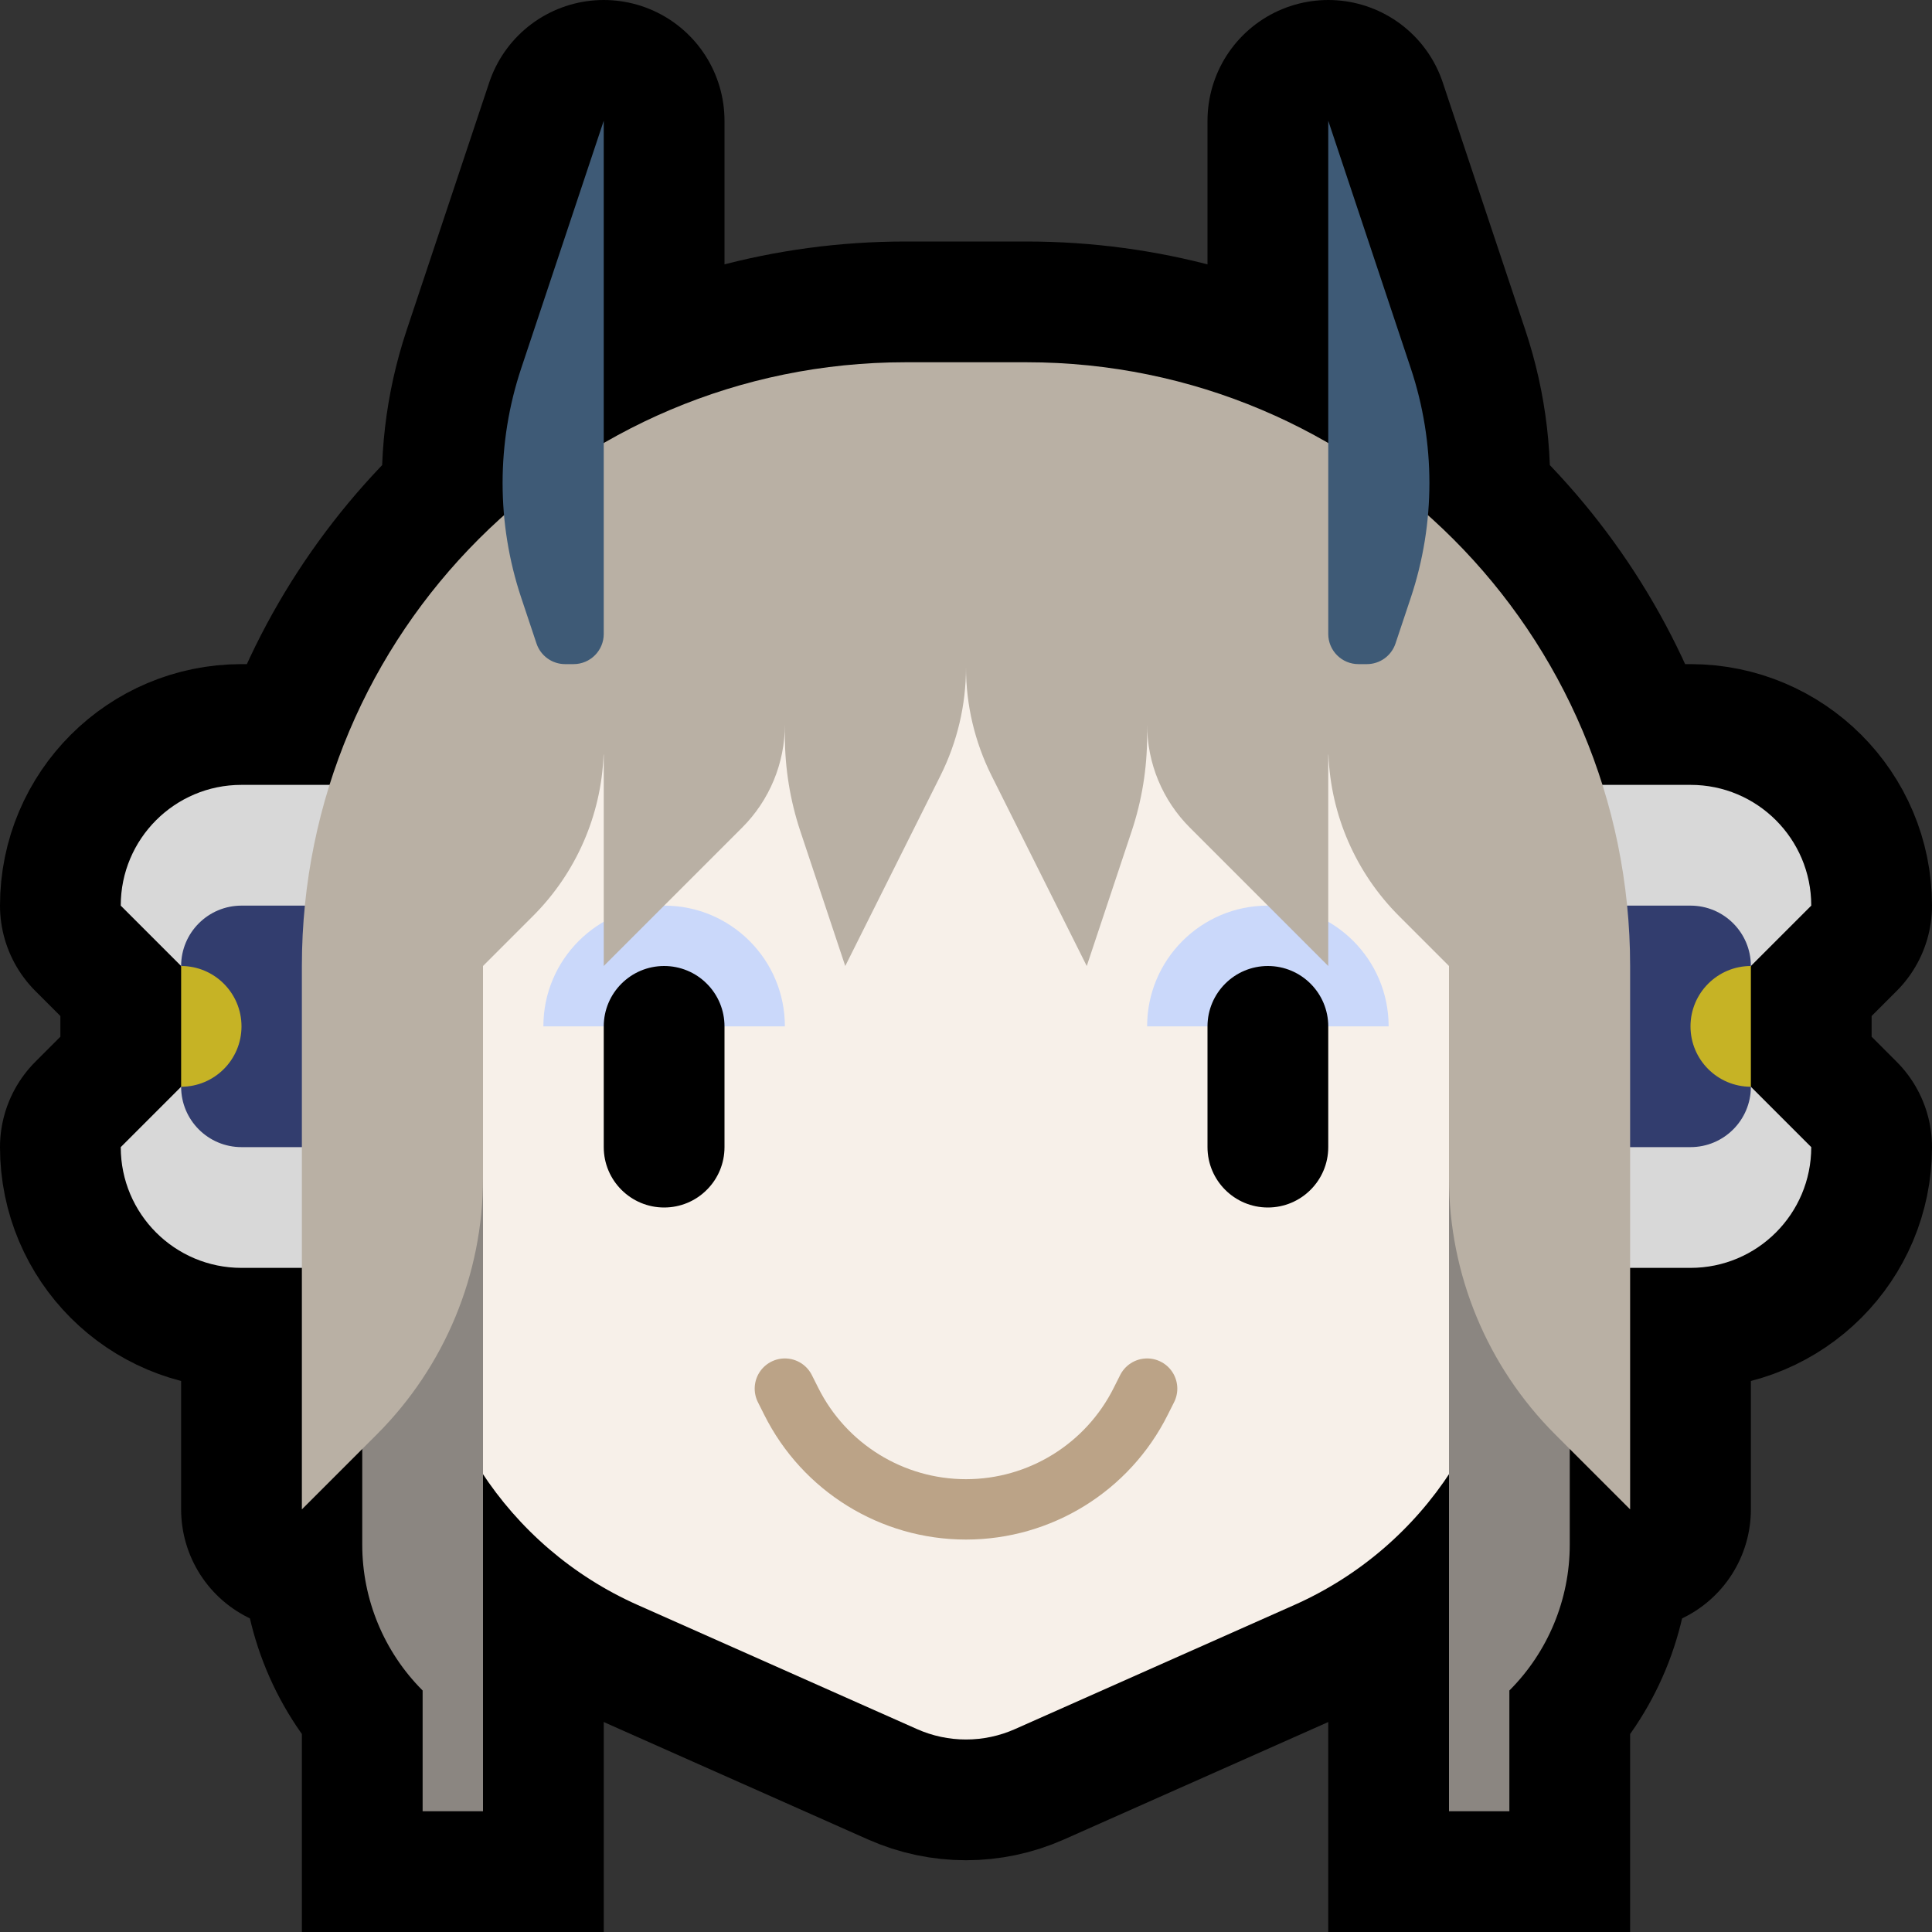<?xml version="1.0" encoding="UTF-8" standalone="no"?>
<!DOCTYPE svg PUBLIC "-//W3C//DTD SVG 1.1//EN" "http://www.w3.org/Graphics/SVG/1.1/DTD/svg11.dtd">
<svg width="100%" height="100%" viewBox="0 0 32 32" version="1.1" xmlns="http://www.w3.org/2000/svg" xmlns:xlink="http://www.w3.org/1999/xlink" xml:space="preserve" xmlns:serif="http://www.serif.com/" style="fill-rule:evenodd;clip-rule:evenodd;stroke-linecap:round;stroke-miterlimit:1.5;">
    <rect x="0" y="0" width="32" height="32" fill="#333333" stroke="none"/>
    <rect id="la_pucelle" x="0" y="0" width="32" height="32" style="fill:none;"/>
    <clipPath id="_clip1">
        <rect x="0" y="0" width="32" height="32"/>
    </clipPath>
    <g clip-path="url(#_clip1)">
        <g id="outline">
            <path d="M6,17c0,0 0,5.828 0,8.586c0,0.905 0.36,1.774 1,2.414c0,0 0,0 0,0l0,2l1,0l0,-12l-2,-1Z" style="fill:#bdb0a0;stroke:#000;stroke-width:4px;"/>
            <path d="M26,17c0,0 0,5.828 0,8.586c0,0.905 -0.36,1.774 -1,2.414c0,0 0,0 0,0l0,2l-1,0l0,-12l2,-1Z" style="fill:#bdb0a0;stroke:#000;stroke-width:4px;"/>
            <path d="M22,7.338l0,-5.338c0,0 0.782,2.345 1.368,4.103c0.262,0.786 0.357,1.614 0.284,2.43c1.331,1.187 2.343,2.724 2.89,4.467l1.46,0c1.103,0 1.998,0.895 1.998,1.998c0,0.001 0,0.002 0,0.002l-1,1l0,2l1,1c0,0 0,0 0,0c0,1.105 -0.895,2 -2,2l-1,0l0,4c0,0 -0.588,-0.588 -1.243,-1.243c-0.364,-0.364 -0.677,-0.771 -0.934,-1.209c-0.44,1.769 -1.672,3.274 -3.386,4.036c-1.697,0.754 -3.58,1.591 -4.625,2.055c-0.517,0.23 -1.107,0.23 -1.624,0c-1.045,-0.464 -2.928,-1.301 -4.625,-2.055c-1.714,-0.762 -2.946,-2.267 -3.386,-4.036c-0.257,0.438 -0.57,0.845 -0.934,1.209c-0.655,0.655 -1.243,1.243 -1.243,1.243l0,-4l-1,0c-1.105,0 -2,-0.895 -2,-2c0,0 0,0 0,0l1,-1l0,-2l-1,-1c0,0 0,-0.001 0,-0.002c0,-1.103 0.895,-1.998 1.998,-1.998l1.46,0c0.547,-1.743 1.559,-3.28 2.89,-4.467c-0.073,-0.816 0.022,-1.644 0.284,-2.43c0.586,-1.758 1.368,-4.103 1.368,-4.103l0,5.338c1.471,-0.851 3.179,-1.338 5,-1.338c0.665,0 1.335,0 2,0c1.821,0 3.529,0.487 5,1.338Z" style="fill:none;stroke:#000;stroke-width:4px;stroke-linejoin:round;"/>
        </g>
        <g id="emoji">
            <path d="M16.812,28.639c-0.517,0.23 -1.107,0.23 -1.624,0c-1.045,-0.464 -2.928,-1.301 -4.625,-2.055c-2.167,-0.963 -3.563,-3.112 -3.563,-5.483c0,-3.504 0,-8.101 0,-8.101l3,-3l12,0l3,3c0,0 0,4.597 0,8.101c0,2.371 -1.396,4.52 -3.563,5.483c-1.697,0.754 -3.58,1.591 -4.625,2.055Z" style="fill:#f7f0e9;"/>
            <path d="M8,18l0,12l-1,0l0,-2c0,0 0,0 0,0c-0.64,-0.64 -1,-1.509 -1,-2.414l0,-6.586l2,-1Zm16,0l2,1l0,6.586c0,0.905 -0.36,1.774 -1,2.414c0,0 0,0 0,0l0,2l-1,0l0,-12l0,0Z" style="fill:#8b8681;"/>
            <g>
                <path d="M13,16.998c0,-1.103 -0.895,-1.998 -1.998,-1.998c-0.001,0 -0.003,0 -0.004,0c-1.103,0 -1.998,0.895 -1.998,1.998c0,0.001 0,0.002 0,0.002l4,0c0,0 0,-0.001 0,-0.002Z" style="fill:#cad8fa;"/>
                <path d="M23,16.998c0,-1.103 -0.895,-1.998 -1.998,-1.998c-0.001,0 -0.003,0 -0.004,0c-1.103,0 -1.998,0.895 -1.998,1.998c0,0.001 0,0.002 0,0.002l4,0c0,0 0,-0.001 0,-0.002Z" style="fill:#cad8fa;"/>
            </g>
            <g>
                <path d="M12,16.999c0,-0.265 -0.105,-0.519 -0.293,-0.706c-0.187,-0.188 -0.441,-0.293 -0.706,-0.293c0,0 -0.001,0 -0.001,0c-0.552,0 -1,0.448 -1,1c0,0.611 0,1.389 0,2c0,0.552 0.448,1 1,1c0,0 0.001,0 0.001,0c0.265,0 0.519,-0.105 0.706,-0.293c0.188,-0.187 0.293,-0.441 0.293,-0.706c0,-0.611 0,-1.391 0,-2.002Z"/>
                <path d="M22,17c0,-0.552 -0.448,-1 -1,-1c-0.552,0 -1,0.448 -1,1c0,0.611 0,1.389 0,2c0,0.552 0.448,1 1,1c0.552,0 1,-0.448 1,-1c0,-0.611 0,-1.389 0,-2Z"/>
            </g>
            <path d="M13,23c0,0 0.041,0.081 0.106,0.211c0.548,1.096 1.668,1.789 2.894,1.789c0,0 0,0 0,0c1.226,0 2.346,-0.693 2.894,-1.789c0.065,-0.13 0.106,-0.211 0.106,-0.211" style="fill:none;stroke:#bba387;stroke-width:1px;stroke-linejoin:round;"/>
            <g>
                <path d="M6,13c0,0 -1.001,0 -2.002,0c-1.103,0 -1.998,0.895 -1.998,1.998c0,0.001 0,0.002 0,0.002l2,2l-1,1l-1,1c0,0 0,0 0,0c0,1.105 0.895,2 2,2c1,0 2,0 2,0l0,-8Z" style="fill:#d8d8d8;"/>
                <path d="M26,13c0,0 1.001,0 2.002,0c1.103,0 1.998,0.895 1.998,1.998c0,0.001 0,0.002 0,0.002l-2,2l1,1l1,1c0,0 0,0 0,0c0,1.105 -0.895,2 -2,2c-1,0 -2,0 -2,0l0,-8Z" style="fill:#d8d8d8;"/>
                <g>
                    <path d="M29,18l0,0c0,0.552 -0.448,1 -1,1c-0.873,0 -2,0 -2,0l0,-4c0,0 1.127,0 2,0c0.552,0 1,0.448 1,1l0,0c-0.243,0.297 -0.408,1.406 0,2Z" style="fill:#323d6e;"/>
                    <path d="M29,16l0,2c-0.552,0 -1,-0.448 -1,-1c0,-0.552 0.448,-1 1,-1l0,0Z" style="fill:#c6b325;"/>
                </g>
                <g>
                    <path d="M3,18l0,0c0,0.552 0.448,1 1,1c0.873,0 2,0 2,0l0,-4c0,0 -1.127,0 -2,0c-0.552,0 -1,0.448 -1,1l0,0c0.243,0.297 0.408,1.406 0,2Z" style="fill:#323d6e;"/>
                    <path d="M3,16l0,2c0.552,0 1,-0.448 1,-1c0,-0.552 -0.448,-1 -1,-1l0,0Z" style="fill:#c6b325;"/>
                </g>
            </g>
            <path d="M9.997,12.5c-0.039,1.004 -0.455,1.958 -1.169,2.672l-0.828,0.828l0,3.515c0,1.591 -0.632,3.117 -1.757,4.242c-0.655,0.655 -1.243,1.243 -1.243,1.243c0,0 0,-4.422 0,-9c0,-5.523 4.477,-10 10,-10c0.665,0 1.335,0 2,0c5.523,0 10,4.477 10,10c0,4.578 0,9 0,9c0,0 -0.588,-0.588 -1.243,-1.243c-1.125,-1.125 -1.757,-2.651 -1.757,-4.242l0,-3.515c0,0 -0.392,-0.392 -0.828,-0.828c-0.714,-0.714 -1.13,-1.668 -1.169,-2.672l-0.003,0l0,3.5c0,0 -1.406,-1.406 -2.293,-2.293c-0.453,-0.453 -0.707,-1.067 -0.707,-1.707c0,0 0,0 0,0c0,0 0,0.077 0,0.189c0,0.537 -0.087,1.071 -0.257,1.581c-0.296,0.889 -0.743,2.23 -0.743,2.23c0,0 -0.991,-1.982 -1.578,-3.155c-0.277,-0.556 -0.422,-1.168 -0.422,-1.789l0,-0.055l0,0.055c0,0.621 -0.145,1.233 -0.422,1.789c-0.587,1.173 -1.578,3.155 -1.578,3.155c0,0 -0.447,-1.341 -0.743,-2.23c-0.17,-0.51 -0.257,-1.044 -0.257,-1.581c0,-0.112 0,-0.189 0,-0.189c0,0 0,0 0,0c0,0.64 -0.254,1.254 -0.707,1.707c-0.887,0.887 -2.293,2.293 -2.293,2.293l0,-3.5l-0.003,0Z" style="fill:#b9b0a4;"/>
            <g>
                <path d="M9.5,11c0.276,0 0.5,-0.224 0.5,-0.5c0,-1.891 0,-8.5 0,-8.5c0,0 -0.782,2.345 -1.368,4.103c-0.41,1.231 -0.41,2.563 0,3.794c0.098,0.292 0.187,0.561 0.254,0.761c0.068,0.204 0.259,0.342 0.474,0.342c0.046,0 0.093,0 0.14,0Z" style="fill:#3e5a76;"/>
                <path d="M22.5,11c-0.276,0 -0.5,-0.224 -0.5,-0.5c0,-1.891 0,-8.5 0,-8.5c0,0 0.782,2.345 1.368,4.103c0.41,1.231 0.41,2.563 0,3.794c-0.098,0.292 -0.187,0.561 -0.254,0.761c-0.068,0.204 -0.259,0.342 -0.474,0.342c-0.046,0 -0.093,0 -0.14,0Z" style="fill:#3e5a76;"/>
            </g>
        </g>
    </g>
</svg>
